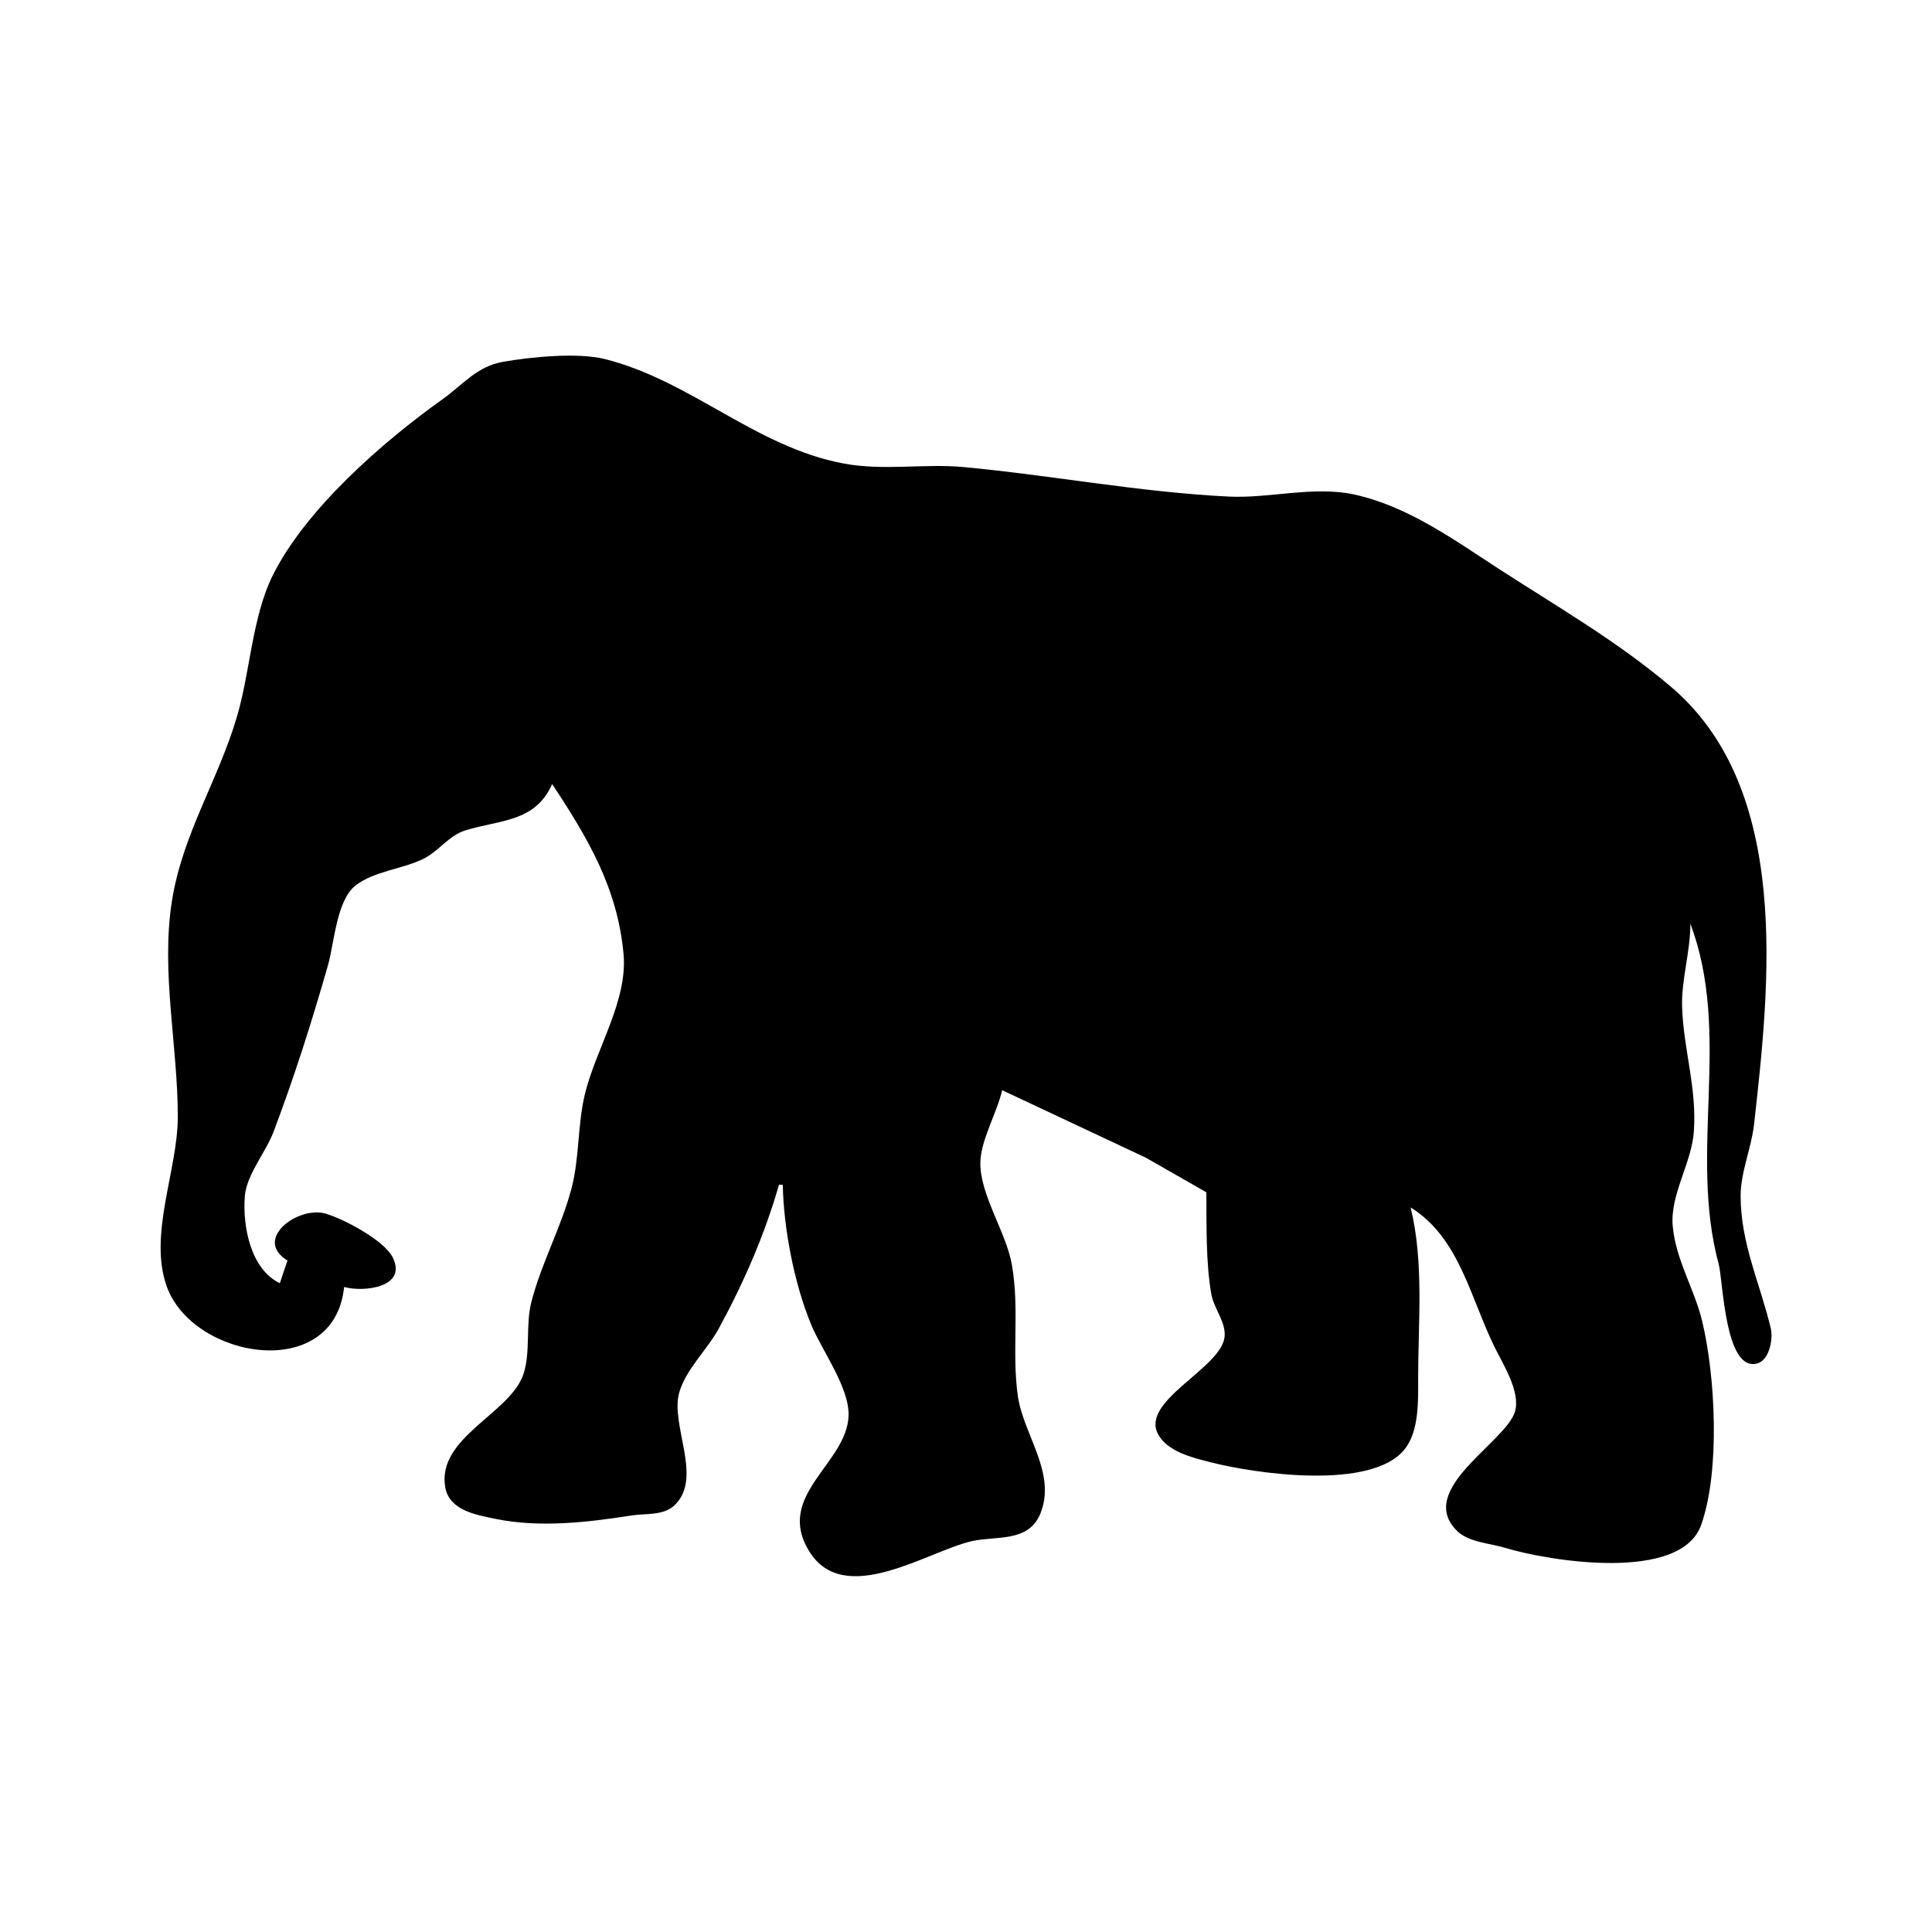 <?xml version="1.0" encoding="UTF-8" standalone="no"?>
<svg
   xmlns:dc="http://purl.org/dc/elements/1.1/"
   xmlns:cc="http://creativecommons.org/ns#"
   xmlns:rdf="http://www.w3.org/1999/02/22-rdf-syntax-ns#"
   xmlns:svg="http://www.w3.org/2000/svg"
   xmlns="http://www.w3.org/2000/svg"
   xmlns:sodipodi="http://sodipodi.sourceforge.net/DTD/sodipodi-0.dtd"
   xmlns:inkscape="http://www.inkscape.org/namespaces/inkscape"
   height="32"
   width="32"
   id="svg2"
   sodipodi:version="0.32"
   inkscape:version="0.47pre3 r22311"
   sodipodi:docname="zoo.svg"
   inkscape:output_extension="org.inkscape.output.svg.inkscape"
   version="1.1">
  <defs
     id="defs9">
    <inkscape:perspective
       sodipodi:type="inkscape:persp3d"
       inkscape:vp_x="0 : 171.5 : 1"
       inkscape:vp_y="0 : 1000 : 0"
       inkscape:vp_z="477 : 171.5 : 1"
       inkscape:persp3d-origin="238.5 : 114.33333 : 1"
       id="perspective3075" />
  </defs>
  <sodipodi:namedview
     inkscape:window-height="573"
     inkscape:window-width="797"
     inkscape:pageshadow="2"
     inkscape:pageopacity="0.0"
     guidetolerance="10.0"
     gridtolerance="10.0"
     objecttolerance="10.0"
     borderopacity="1.0"
     bordercolor="#666666"
     pagecolor="#ffffff"
     id="base"
     inkscape:zoom="2.1982507"
     inkscape:cx="28.804149"
     inkscape:cy="36.078043"
     inkscape:window-x="0"
     inkscape:window-y="0"
     inkscape:current-layer="svg2"
     showgrid="false"
     inkscape:window-maximized="0" />
  <path
     d="m 5.7,21.316 c 0.307,0.09 1.06,0.014 0.802,-0.494 C 6.359,20.54 5.685,20.184 5.387,20.1 4.938,19.973 4.185,20.524 4.761,20.878 L 4.635,21.254 C 4.153,21.023 4.016,20.318 4.055,19.813 c 0.028,-0.355 0.348,-0.729 0.475,-1.065 0.347,-0.917 0.632,-1.817 0.901,-2.756 0.108,-0.375 0.14,-1.085 0.466,-1.332 0.306,-0.232 0.775,-0.266 1.118,-0.436 0.253,-0.126 0.418,-0.385 0.69,-0.469 0.584,-0.181 1.159,-0.134 1.44,-0.769 0.591,0.893 1.085,1.725 1.183,2.818 0.07,0.777 -0.461,1.574 -0.64,2.317 -0.125,0.519 -0.087,1.048 -0.223,1.566 -0.17,0.645 -0.502,1.241 -0.664,1.879 -0.098,0.385 -0.01,0.822 -0.13,1.19 -0.215,0.658 -1.442,1.051 -1.296,1.879 0.067,0.382 0.513,0.457 0.83,0.522 0.736,0.151 1.528,0.058 2.255,-0.056 0.242,-0.038 0.536,0.009 0.724,-0.18 0.456,-0.456 -0.083,-1.317 0.065,-1.852 0.106,-0.383 0.468,-0.717 0.657,-1.065 0.411,-0.756 0.76,-1.553 0.996,-2.38 l 0.063,0 c 0.015,0.729 0.191,1.642 0.471,2.317 0.177,0.426 0.631,1.038 0.619,1.503 -0.021,0.798 -1.23,1.32 -0.65,2.253 0.583,0.939 1.962,-0.006 2.693,-0.171 0.4,-0.091 0.937,0.028 1.134,-0.457 0.271,-0.669 -0.279,-1.303 -0.372,-1.939 -0.106,-0.727 0.031,-1.459 -0.102,-2.192 -0.097,-0.537 -0.534,-1.161 -0.52,-1.691 0.01,-0.373 0.275,-0.814 0.361,-1.19 l 2.38,1.118 1.002,0.573 c 0.004,0.532 -0.01,1.168 0.083,1.691 0.045,0.25 0.279,0.502 0.208,0.76 -0.139,0.503 -1.37,1.018 -1.093,1.551 0.152,0.293 0.572,0.393 0.865,0.468 0.74,0.19 2.68,0.476 3.225,-0.218 0.24,-0.306 0.22,-0.815 0.22,-1.183 3.76e-4,-0.928 0.098,-1.911 -0.125,-2.818 0.806,0.497 0.989,1.496 1.393,2.317 0.14,0.285 0.431,0.736 0.336,1.064 -0.147,0.506 -1.656,1.295 -0.958,1.978 0.194,0.189 0.545,0.203 0.794,0.279 0.72,0.219 2.907,0.577 3.247,-0.378 0.318,-0.893 0.237,-2.469 0.016,-3.381 -0.13,-0.537 -0.433,-1.002 -0.486,-1.566 -0.049,-0.519 0.311,-1.043 0.349,-1.566 0.053,-0.727 -0.172,-1.366 -0.194,-2.067 -0.014,-0.451 0.137,-0.915 0.137,-1.378 0.688,1.823 -0.032,3.785 0.469,5.637 0.073,0.269 0.101,1.798 0.641,1.644 0.202,-0.058 0.262,-0.409 0.222,-0.579 -0.177,-0.744 -0.498,-1.402 -0.5,-2.192 -8.45e-4,-0.393 0.179,-0.798 0.223,-1.19 0.259,-2.317 0.621,-5.539 -1.367,-7.238 C 26.796,10.628 25.836,10.075 24.865,9.448 24.105,8.957 23.328,8.384 22.422,8.189 c -0.664,-0.143 -1.392,0.068 -2.067,0.036 -1.472,-0.072 -2.917,-0.35 -4.384,-0.488 -0.668,-0.063 -1.329,0.066 -2.004,-0.061 C 12.516,7.403 11.443,6.306 10.022,5.948 9.571,5.834 8.791,5.912 8.331,5.993 7.896,6.069 7.666,6.373 7.328,6.614 6.345,7.314 5.056,8.436 4.512,9.542 4.178,10.221 4.142,11.128 3.928,11.859 c -0.312,1.066 -0.906,1.953 -1.081,3.069 -0.184,1.168 0.098,2.396 0.098,3.57 -5.68e-5,0.883 -0.494,1.962 -0.18,2.818 0.439,1.197 2.771,1.592 2.935,0 z"
     style="fill:#000000;stroke:none"
     id="path6" />
</svg>
